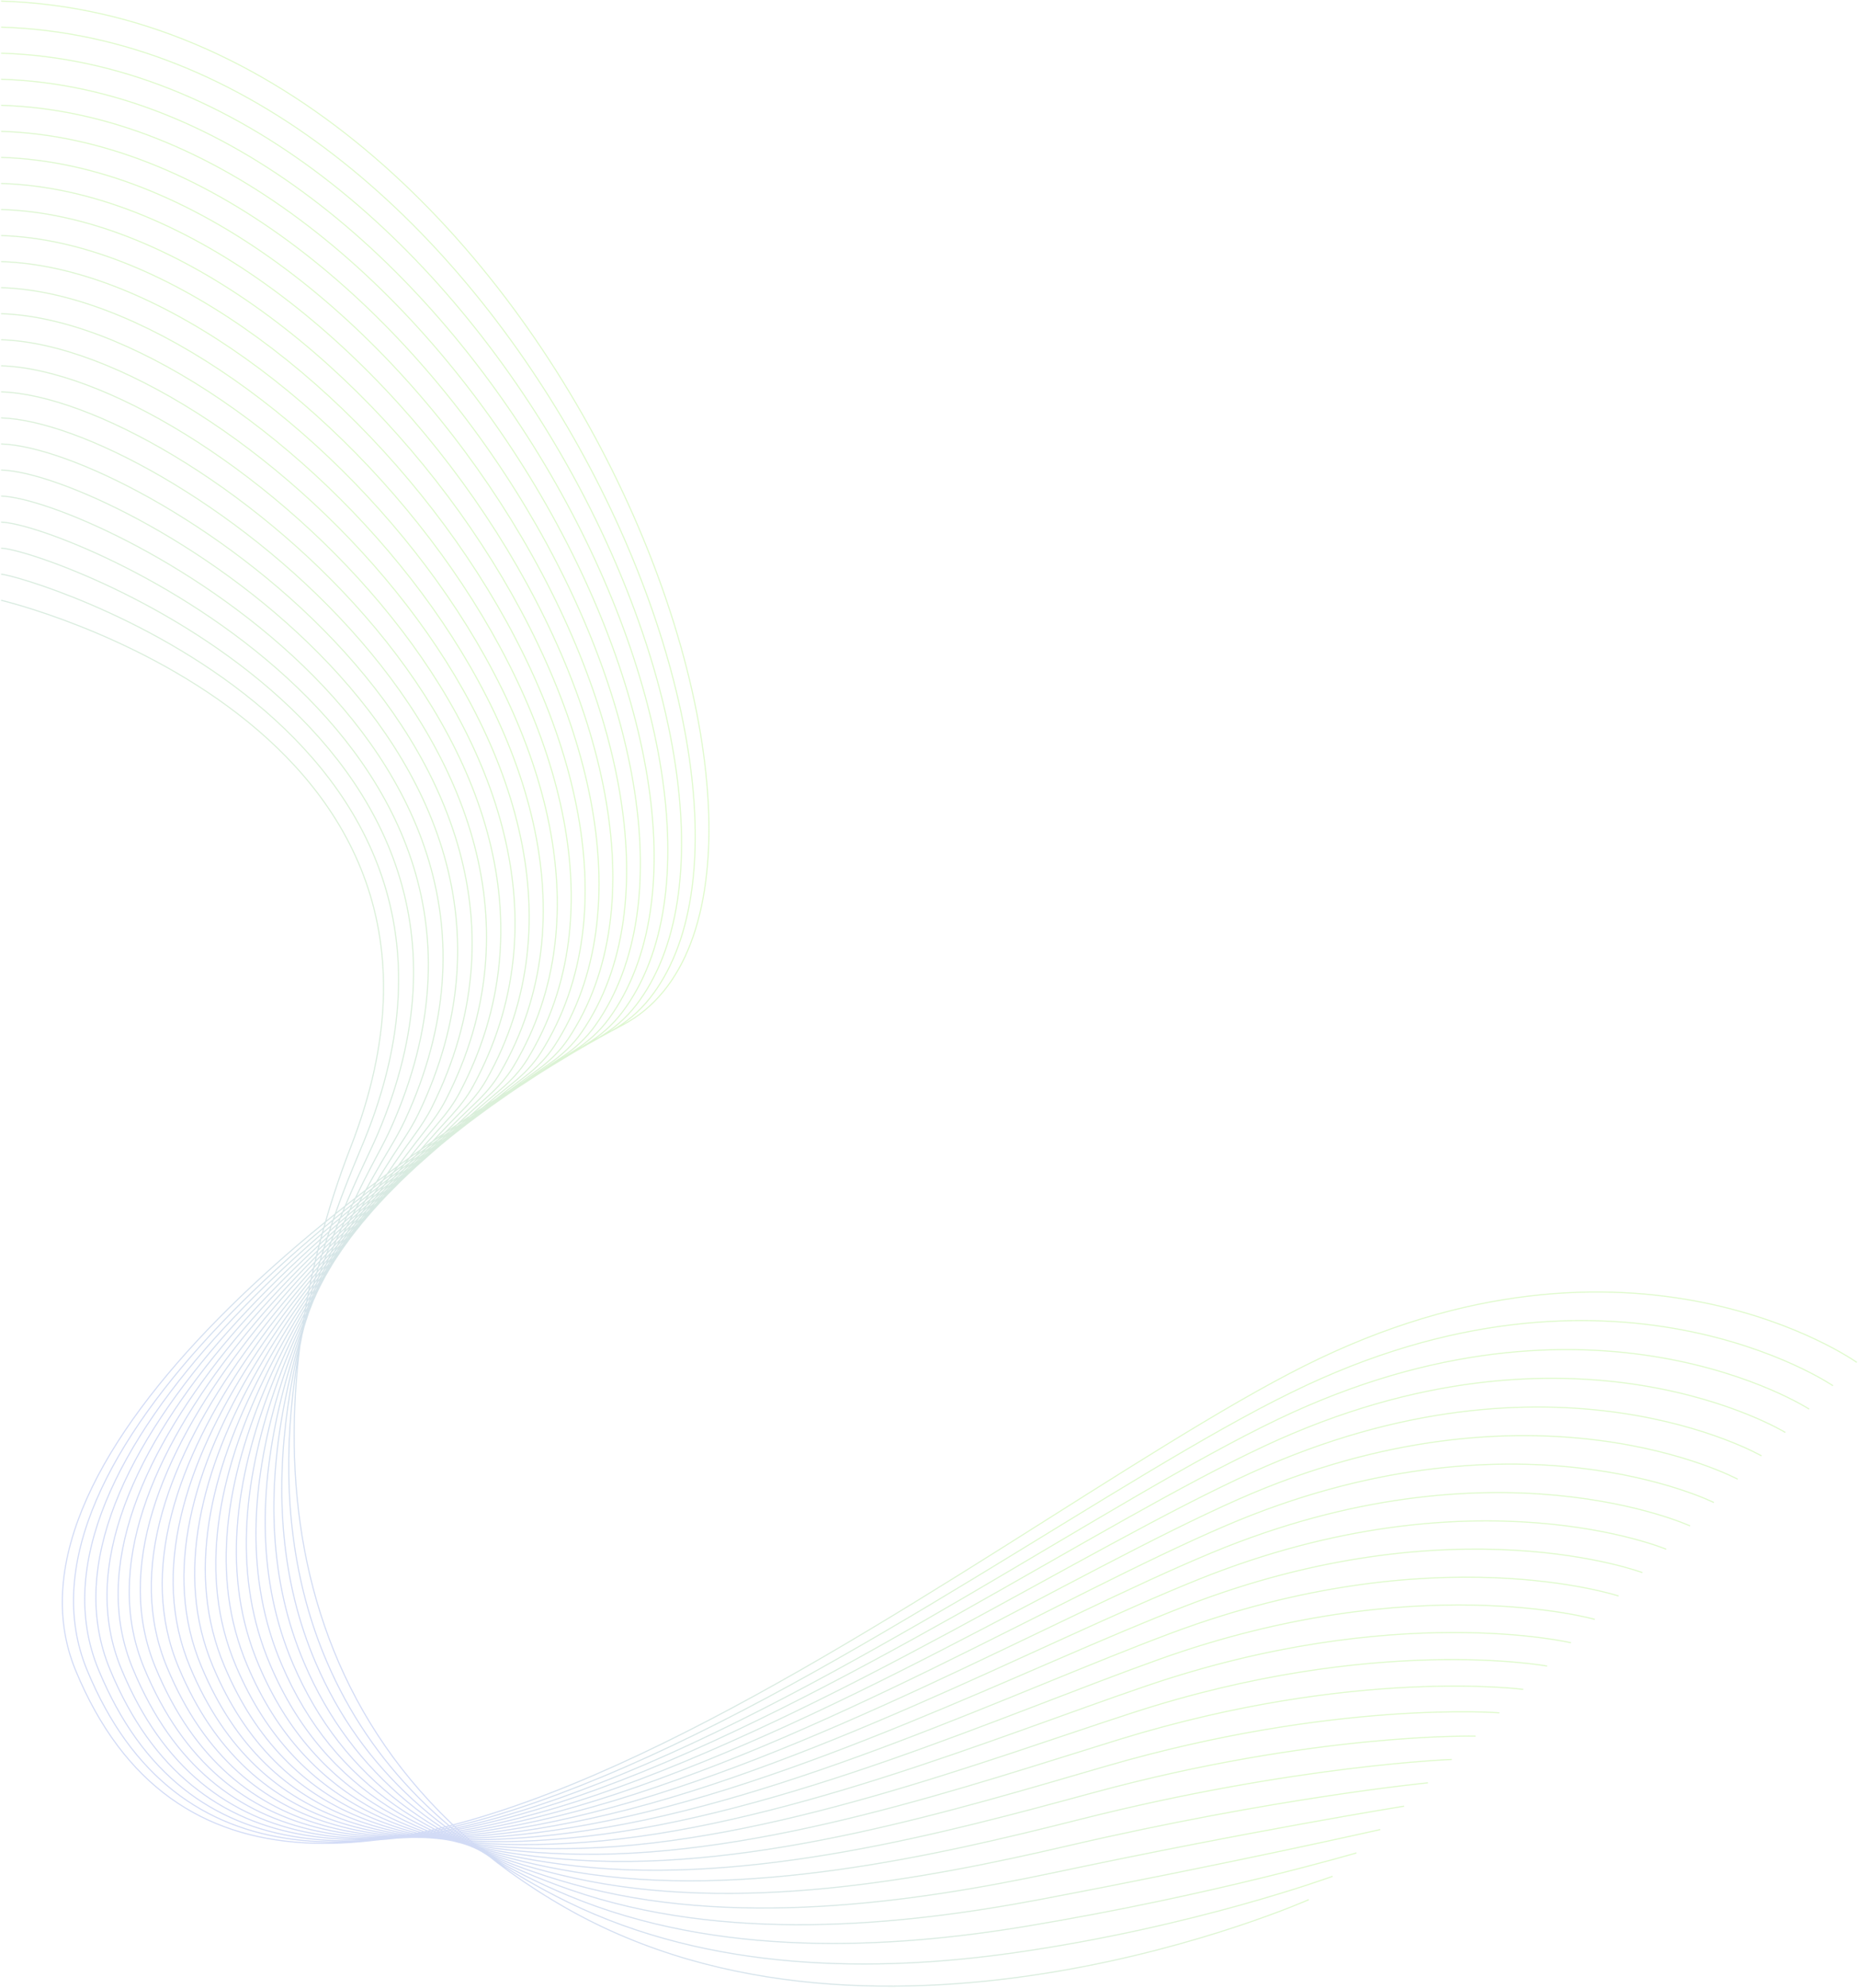 <svg width="1674" height="1791" viewBox="0 0 1674 1791" fill="none" xmlns="http://www.w3.org/2000/svg">
<path opacity="0.2" d="M1672.95 1227.52C1672.95 1227.52 1470.41 1082.82 1175.49 1230.55C880.565 1378.29 241.77 1925.39 68.164 1505.09C-11.971 1311.11 326.296 1048.15 561.38 923.312C786.669 803.668 495.572 15.804 1 1M1 24.46C444.536 37.727 738.628 706.916 585.36 899.529C575.646 911.744 563.889 921.654 550.311 929.157C323.423 1054.4 -0.862 1313.03 78.464 1504.77C158.943 1699.39 340.968 1684.97 542.135 1601.08C765.057 1508.61 1010.14 1329.41 1163.59 1254.58C1452.48 1112.47 1651.48 1248.55 1651.48 1248.55M1 47.94C424.361 60.6 727.681 705.44 573.117 905.617C563.788 917.711 552.334 927.479 539.241 935.022C320.529 1060.65 10.248 1314.97 88.784 1504.47C167.281 1694.11 343.983 1683.85 540.658 1606.44C759.128 1521.44 999.898 1351.23 1151.69 1278.63C1435.04 1143.13 1630.03 1269.61 1630.03 1269.61M1 71.42C404.206 83.494 716.713 703.863 560.874 911.704C551.909 923.656 540.8 933.303 528.193 940.867C317.635 1066.9 21.358 1316.91 99.085 1504.14C175.598 1688.79 346.755 1682.13 539.161 1611.78C752.976 1533.59 989.496 1372.75 1139.77 1302.65C1417.31 1173.22 1608.54 1290.64 1608.54 1290.64M1 94.88C384.05 106.347 705.684 702.144 548.631 917.791C540.031 929.602 529.245 939.107 517.123 946.732C314.762 1073.15 32.447 1318.85 109.385 1503.86C183.915 1683.53 349.689 1680.86 537.683 1617.16C747.006 1546.23 979.095 1394.31 1127.87 1326.74C1399.56 1203.35 1587.07 1311.73 1587.07 1311.73M1 118.36C363.895 129.221 694.574 700.344 536.388 923.879C528.152 935.528 517.71 944.933 506.074 952.577C311.888 1079.4 43.577 1320.77 119.705 1503.54C192.252 1678.21 352.664 1679.55 536.206 1622.49C741.057 1558.83 968.693 1415.81 1115.97 1350.77C1381.79 1233.39 1565.62 1332.77 1565.62 1332.77M1 141.82C343.72 152.073 683.404 698.443 524.145 929.946C516.253 941.433 506.155 950.736 495.005 958.401C308.994 1085.61 54.666 1322.7 130.006 1503.19C200.569 1672.89 355.619 1678.21 534.729 1627.81C735.128 1571.43 958.272 1437.26 1104.07 1374.77C1364.01 1263.36 1544.15 1353.78 1544.15 1353.78M1 165.3C323.564 174.947 672.132 696.441 511.902 936.054C504.334 947.359 494.621 956.561 483.936 964.287C306.101 1091.9 65.776 1324.66 140.306 1502.91C208.886 1667.61 358.593 1676.96 533.232 1633.21C729.178 1584.11 947.81 1458.8 1092.15 1398.86C1346.16 1293.37 1522.68 1374.85 1522.68 1374.85M1 188.759C303.409 197.799 660.76 694.317 499.66 942.121C492.415 953.264 483.086 962.385 472.887 970.111C303.51 1098.47 76.886 1326.56 150.626 1502.57C217.223 1662.27 361.608 1675.66 531.754 1638.53C723.289 1596.73 937.368 1480.24 1080.26 1422.86C1328.33 1323.26 1501.21 1395.86 1501.21 1395.86M1 212.24C283.254 220.693 649.266 692.133 487.417 948.208C480.496 959.17 471.531 968.21 461.818 975.976C300.657 1104.76 87.975 1328.52 160.926 1502.26C225.541 1657 364.624 1674.41 530.277 1643.89C717.401 1609.41 926.906 1501.7 1068.36 1446.91C1310.46 1353.17 1479.74 1416.92 1479.74 1416.92M1 235.719C263.079 243.566 637.63 689.828 475.174 954.316C468.557 965.075 459.997 974.055 450.769 981.841C297.804 1111.03 99.105 1330.46 171.247 1501.98C233.878 1651.72 367.659 1673.22 528.8 1649.27C711.532 1622.11 916.444 1523.13 1056.46 1470.98C1292.55 1383.04 1458.29 1437.99 1458.29 1437.99M1 259.179C242.923 266.419 625.852 687.421 462.931 960.383C456.617 970.96 448.442 979.839 439.7 987.686C294.951 1117.28 110.194 1332.38 181.527 1501.66C242.175 1646.42 370.674 1671.98 527.282 1654.61C705.644 1634.81 905.901 1544.53 1044.54 1495C1274.62 1412.81 1436.8 1459.02 1436.8 1459.02M1 282.659C222.768 289.293 613.913 684.913 450.688 966.491C444.678 976.866 436.907 985.683 428.631 993.551C292.077 1123.55 121.304 1334.34 191.827 1501.35C250.492 1641.12 373.73 1670.81 525.805 1659.97C699.795 1647.55 895.398 1565.91 1032.64 1519.07C1256.67 1442.58 1415.35 1480.1 1415.35 1480.1M1 306.119C202.613 312.145 601.792 682.284 438.445 972.558C432.718 982.731 425.352 991.488 417.582 999.395C289.224 1129.78 132.414 1336.27 202.148 1501.03C258.829 1635.82 376.806 1669.64 524.328 1665.31C693.967 1660.31 884.896 1587.24 1020.74 1543.1C1238.7 1472.25 1393.88 1501.13 1393.88 1501.13M1 329.599C182.437 335.019 589.447 679.574 426.202 978.646C420.759 988.616 413.818 997.292 406.513 1005.24C286.35 1136.01 143.523 1338.19 212.448 1500.71C267.146 1630.5 379.862 1668.5 522.85 1670.65C688.139 1673.12 874.373 1608.54 1008.84 1567.12C1220.71 1501.86 1372.4 1522.14 1372.4 1522.14M1 353.079C162.282 357.913 576.901 676.763 413.959 984.753C408.799 994.501 402.263 1003.14 395.443 1011.13C283.456 1142.26 154.613 1340.15 222.748 1500.44C275.463 1625.27 382.937 1667.47 521.353 1676.05C682.311 1686.02 863.809 1629.86 996.923 1591.21C1202.68 1531.47 1350.93 1543.24 1350.93 1543.24M1 376.539C142.127 380.765 564.092 673.81 401.717 990.82C396.819 1000.37 390.708 1008.94 384.394 1016.95C280.583 1148.45 165.743 1342.07 233.068 1500.1C283.8 1619.93 386.013 1666.4 519.875 1681.37C676.483 1698.88 853.246 1651.03 985.024 1615.21C1184.65 1560.93 1329.46 1564.25 1329.46 1564.25M1 400.018C121.972 403.638 551.019 670.756 389.474 996.907C384.86 1006.23 379.174 1014.74 373.325 1022.79C277.669 1154.65 176.832 1343.99 243.369 1499.78C292.118 1614.61 389.069 1665.37 518.398 1686.71C670.655 1711.82 842.683 1672.2 973.125 1639.24C1166.62 1590.36 1307.99 1585.28 1307.99 1585.28M1 423.478C101.796 426.492 537.663 667.581 377.231 1003C372.88 1012.12 367.619 1020.57 362.276 1028.66C274.775 1160.86 187.962 1345.93 253.689 1499.47C300.455 1609.33 392.125 1664.42 516.921 1692.06C664.787 1724.83 832.12 1693.32 961.226 1663.29C1148.55 1619.7 1286.54 1606.34 1286.54 1606.34M1 446.958C81.641 449.365 523.963 664.305 364.988 1009.08C360.88 1017.98 356.064 1026.37 351.207 1034.5C271.841 1167.05 199.051 1347.87 263.989 1499.15C308.772 1604.01 395.12 1663.49 515.424 1697.4C658.878 1737.85 821.516 1714.37 949.307 1687.31C1130.48 1648.97 1265.05 1627.37 1265.05 1627.37M1 470.418C61.486 472.218 509.879 660.907 352.745 1015.15C348.9 1023.85 344.529 1032.18 340.138 1040.35C268.907 1173.24 210.161 1349.8 274.289 1498.83C317.089 1598.71 398.094 1662.58 513.946 1702.74C652.969 1750.94 810.932 1735.34 937.408 1711.36C1112.41 1678.17 1243.6 1648.42 1243.6 1648.42M1 493.898C41.331 495.111 495.43 657.388 340.502 1021.26C336.9 1029.73 332.954 1038 329.089 1046.21C265.75 1179.35 221.271 1351.74 284.61 1498.54C325.426 1593.43 401.049 1661.77 512.469 1708.12C646.979 1764.1 800.349 1756.28 925.509 1735.42C1094.36 1707.29 1222.13 1669.47 1222.13 1669.47M1 517.378C21.155 517.985 480.516 653.769 328.259 1027.35C324.9 1035.6 321.42 1043.83 318.02 1052.08C262.856 1185.62 232.38 1353.7 294.91 1498.24C333.743 1588.15 403.943 1660.94 510.992 1713.48C640.949 1777.27 789.765 1777.09 913.611 1759.47C1076.31 1736.32 1200.66 1690.53 1200.66 1690.53M1 540.838C1 540.838 465.137 650.007 316.016 1033.43C232.138 1249.12 224.003 1555.63 509.494 1718.84C794.986 1882.03 1179.19 1711.58 1179.19 1711.58" stroke="url(#paint0_linear_425_4034)" stroke-miterlimit="10"/>
<defs>
<linearGradient id="paint0_linear_425_4034" x1="713.761" y1="1040.7" x2="215.995" y2="1386.22" gradientUnits="userSpaceOnUse">
<stop stop-color="#5FE500"/>
<stop offset="1" stop-color="#1C49D1"/>
</linearGradient>
</defs>
</svg>
